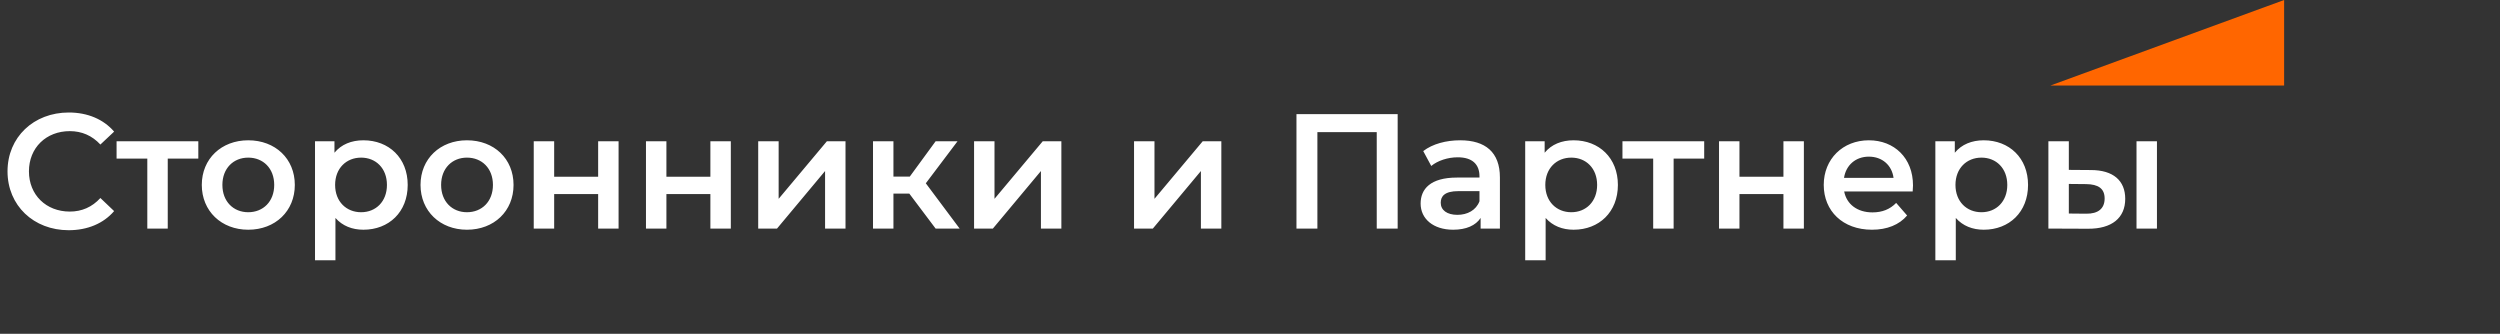 <svg width="367" height="49" viewBox="0 0 367 49" fill="none" xmlns="http://www.w3.org/2000/svg">
<rect x="0" y="0" width="367" height="49" fill="#333333" stroke="none"/>
<path d="M10.08 33.795C12.84 33.795 15.192 32.811 16.752 30.987L14.736 29.067C13.512 30.411 12 31.059 10.248 31.059C6.768 31.059 4.248 28.611 4.248 25.155C4.248 21.699 6.768 19.251 10.248 19.251C12 19.251 13.512 19.899 14.736 21.219L16.752 19.323C15.192 17.499 12.84 16.515 10.104 16.515C4.944 16.515 1.104 20.139 1.104 25.155C1.104 30.171 4.944 33.795 10.08 33.795ZM29.113 20.739H17.113V23.283H21.625V33.555H24.625V23.283H29.113V20.739ZM36.439 33.723C40.423 33.723 43.279 30.987 43.279 27.147C43.279 23.307 40.423 20.595 36.439 20.595C32.503 20.595 29.623 23.307 29.623 27.147C29.623 30.987 32.503 33.723 36.439 33.723ZM36.439 31.155C34.279 31.155 32.647 29.595 32.647 27.147C32.647 24.699 34.279 23.139 36.439 23.139C38.623 23.139 40.255 24.699 40.255 27.147C40.255 29.595 38.623 31.155 36.439 31.155ZM53.347 20.595C51.595 20.595 50.107 21.195 49.099 22.419V20.739H46.243V38.211H49.243V31.995C50.275 33.171 51.715 33.723 53.347 33.723C57.091 33.723 59.851 31.131 59.851 27.147C59.851 23.187 57.091 20.595 53.347 20.595ZM53.011 31.155C50.851 31.155 49.195 29.595 49.195 27.147C49.195 24.699 50.851 23.139 53.011 23.139C55.171 23.139 56.803 24.699 56.803 27.147C56.803 29.595 55.171 31.155 53.011 31.155ZM68.548 33.723C72.532 33.723 75.388 30.987 75.388 27.147C75.388 23.307 72.532 20.595 68.548 20.595C64.612 20.595 61.732 23.307 61.732 27.147C61.732 30.987 64.612 33.723 68.548 33.723ZM68.548 31.155C66.388 31.155 64.756 29.595 64.756 27.147C64.756 24.699 66.388 23.139 68.548 23.139C70.732 23.139 72.364 24.699 72.364 27.147C72.364 29.595 70.732 31.155 68.548 31.155ZM78.352 33.555H81.352V28.491H87.808V33.555H90.808V20.739H87.808V25.947H81.352V20.739H78.352V33.555ZM94.829 33.555H97.829V28.491H104.285V33.555H107.285V20.739H104.285V25.947H97.829V20.739H94.829V33.555ZM111.305 33.555H114.065L121.121 25.107V33.555H124.121V20.739H121.385L114.305 29.187V20.739H111.305V33.555ZM137.349 33.555H140.877L135.909 26.907L140.565 20.739H137.349L133.557 25.923H131.157V20.739H128.157V33.555H131.157V28.419H133.485L137.349 33.555ZM142.993 33.555H145.753L152.809 25.107V33.555H155.809V20.739H153.073L145.993 29.187V20.739H142.993V33.555ZM166.477 33.555H169.237L176.293 25.107V33.555H179.293V20.739H176.557L169.477 29.187V20.739H166.477V33.555ZM190.321 16.755V33.555H193.393V19.395H202.105V33.555H205.177V16.755H190.321ZM214.355 20.595C212.291 20.595 210.299 21.123 208.931 22.179L210.107 24.363C211.067 23.571 212.555 23.091 213.995 23.091C216.131 23.091 217.187 24.123 217.187 25.875V26.067H213.875C209.987 26.067 208.547 27.747 208.547 29.883C208.547 32.115 210.395 33.723 213.323 33.723C215.243 33.723 216.635 33.099 217.355 31.995V33.555H220.187V26.043C220.187 22.347 218.051 20.595 214.355 20.595ZM213.947 31.539C212.411 31.539 211.499 30.843 211.499 29.763C211.499 28.827 212.051 28.059 214.091 28.059H217.187V29.547C216.683 30.867 215.411 31.539 213.947 31.539ZM231.003 20.595C229.251 20.595 227.763 21.195 226.755 22.419V20.739H223.899V38.211H226.899V31.995C227.931 33.171 229.371 33.723 231.003 33.723C234.747 33.723 237.507 31.131 237.507 27.147C237.507 23.187 234.747 20.595 231.003 20.595ZM230.667 31.155C228.507 31.155 226.851 29.595 226.851 27.147C226.851 24.699 228.507 23.139 230.667 23.139C232.827 23.139 234.459 24.699 234.459 27.147C234.459 29.595 232.827 31.155 230.667 31.155ZM250.176 20.739H238.176V23.283H242.688V33.555H245.688V23.283H250.176V20.739ZM252.352 33.555H255.352V28.491H261.808V33.555H264.808V20.739H261.808V25.947H255.352V20.739H252.352V33.555ZM280.829 27.219C280.829 23.211 278.093 20.595 274.349 20.595C270.533 20.595 267.725 23.331 267.725 27.147C267.725 30.963 270.509 33.723 274.805 33.723C277.013 33.723 278.812 33.003 279.965 31.635L278.357 29.787C277.445 30.723 276.317 31.179 274.877 31.179C272.645 31.179 271.085 29.979 270.725 28.107H280.781C280.805 27.819 280.829 27.459 280.829 27.219ZM274.349 22.995C276.317 22.995 277.733 24.267 277.973 26.115H270.701C270.989 24.243 272.405 22.995 274.349 22.995ZM291.214 20.595C289.462 20.595 287.974 21.195 286.966 22.419V20.739H284.11V38.211H287.11V31.995C288.142 33.171 289.582 33.723 291.214 33.723C294.958 33.723 297.718 31.131 297.718 27.147C297.718 23.187 294.958 20.595 291.214 20.595ZM290.878 31.155C288.718 31.155 287.062 29.595 287.062 27.147C287.062 24.699 288.718 23.139 290.878 23.139C293.038 23.139 294.67 24.699 294.67 27.147C294.67 29.595 293.038 31.155 290.878 31.155ZM306.944 24.963L303.704 24.939V20.739H300.704V33.555L306.512 33.579C310.016 33.603 311.984 31.995 311.984 29.187C311.984 26.523 310.232 24.963 306.944 24.963ZM313.64 33.555H316.64V20.739H313.64V33.555ZM306.248 31.371L303.704 31.347V27.003L306.248 27.027C308.024 27.051 308.96 27.675 308.96 29.139C308.96 30.627 308 31.395 306.248 31.371Z" fill="white"/>
<path fill-rule="evenodd" clip-rule="evenodd" d="M301 12.555L335.309 0V12.555H301Z" fill="#FF6600"/>
</svg>

